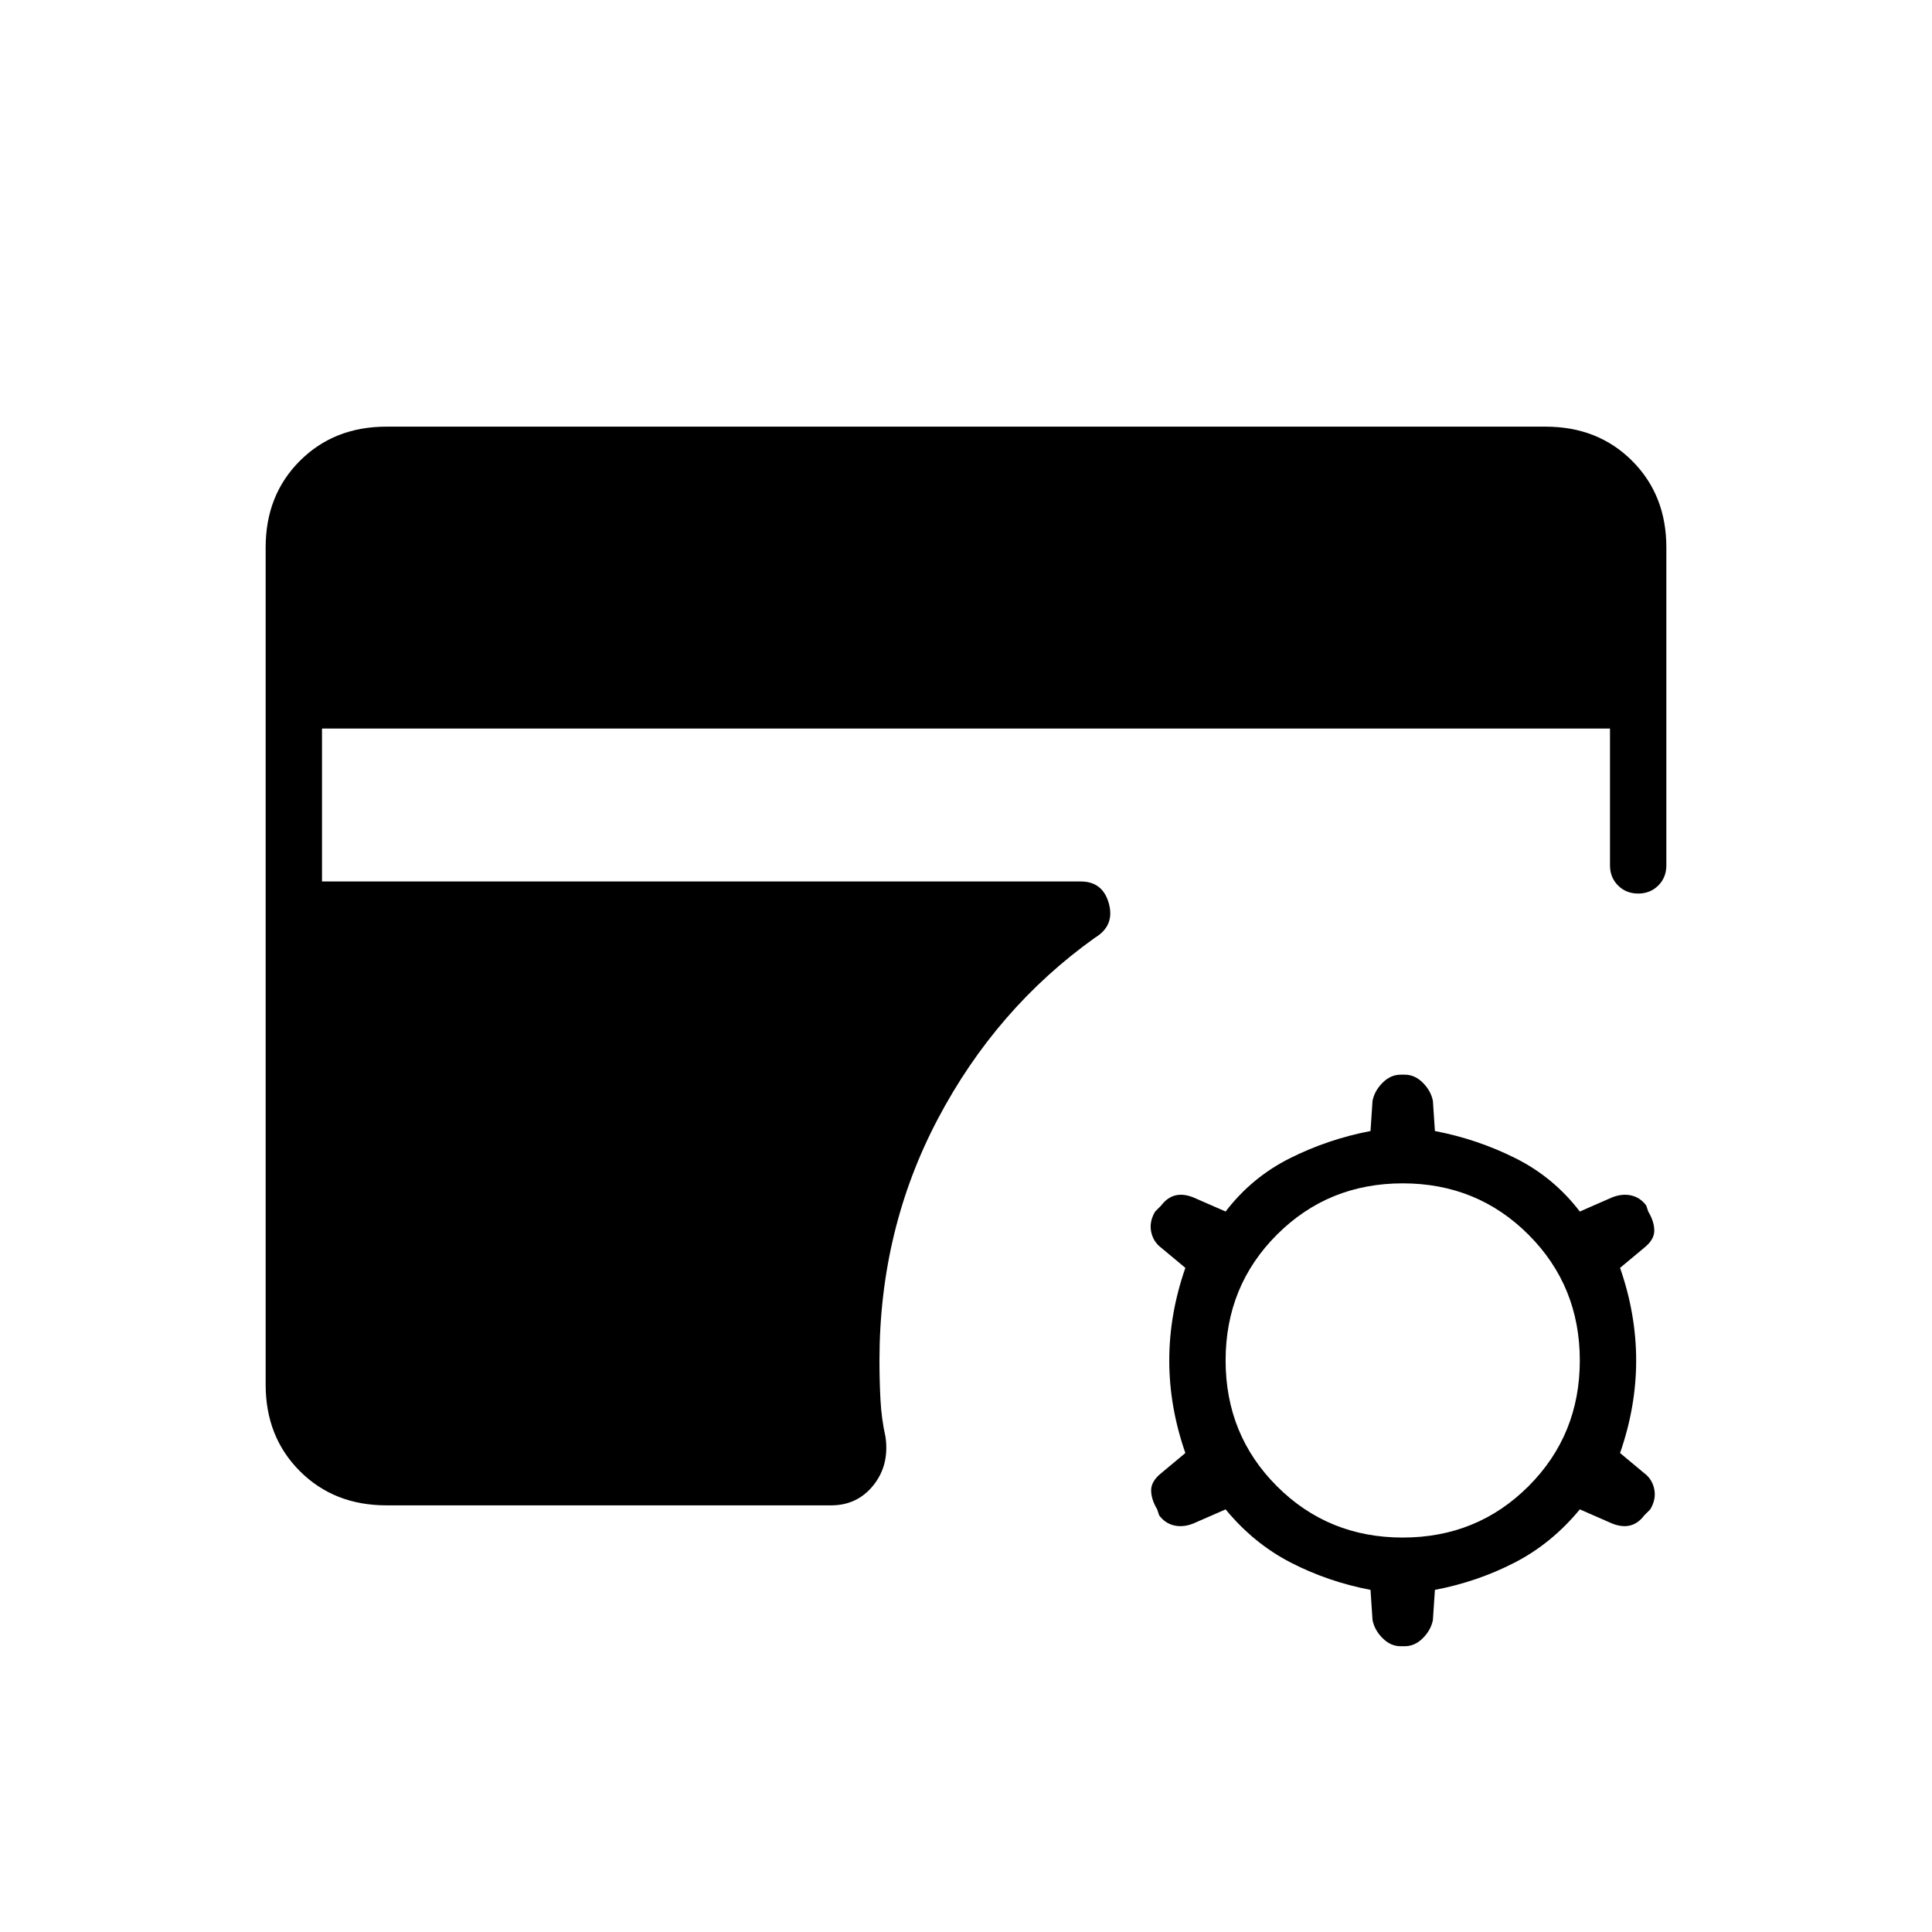 <svg xmlns="http://www.w3.org/2000/svg" height="24" viewBox="0 -960 960 960" width="24"><path d="m609-210-16 7q-5 2-9.5 1t-7.5-5l-1-3q-3-5-3-9.5t5-8.5l12-10q-8-23-8-46t8-46l-12-10q-4-3-5-8t2-10l3-3q3-4 7-5t9 1l16 7q13-17 32-26.5t40-13.5l1-15q1-5 5-9t9-4h2q5 0 9 4t5 9l1 15q21 4 40 13.5t32 26.5l16-7q5-2 9.5-1t7.5 5l1 3q3 5 3 9.5t-5 8.5l-12 10q8 23 8 46t-8 46l12 10q4 3 5 8t-2 10l-3 3q-3 4-7 5t-9-1l-16-7q-14 17-32.5 26.5T713-170l-1 15q-1 5-5 9t-9 4h-2q-5 0-9-4t-5-9l-1-15q-21-4-39.5-13.5T609-210Zm88 14q37 0 62.5-25.5T785-284q0-37-25.5-62.5T697-372q-37 0-62.5 25.5T609-284q0 37 25.5 62.5T697-196Zm-505-16q-26 0-43-17t-17-43v-416q0-26 17-43t43-17h576q26 0 43 17t17 43v158q0 6-4 10t-10 4q-6 0-10-4t-4-10v-68H160v76h377q11 0 14 11t-7 17q-49 35-78 90t-29 120q0 10 .5 19.5T440-246q2 14-6 24t-21 10H192Z"/></svg>